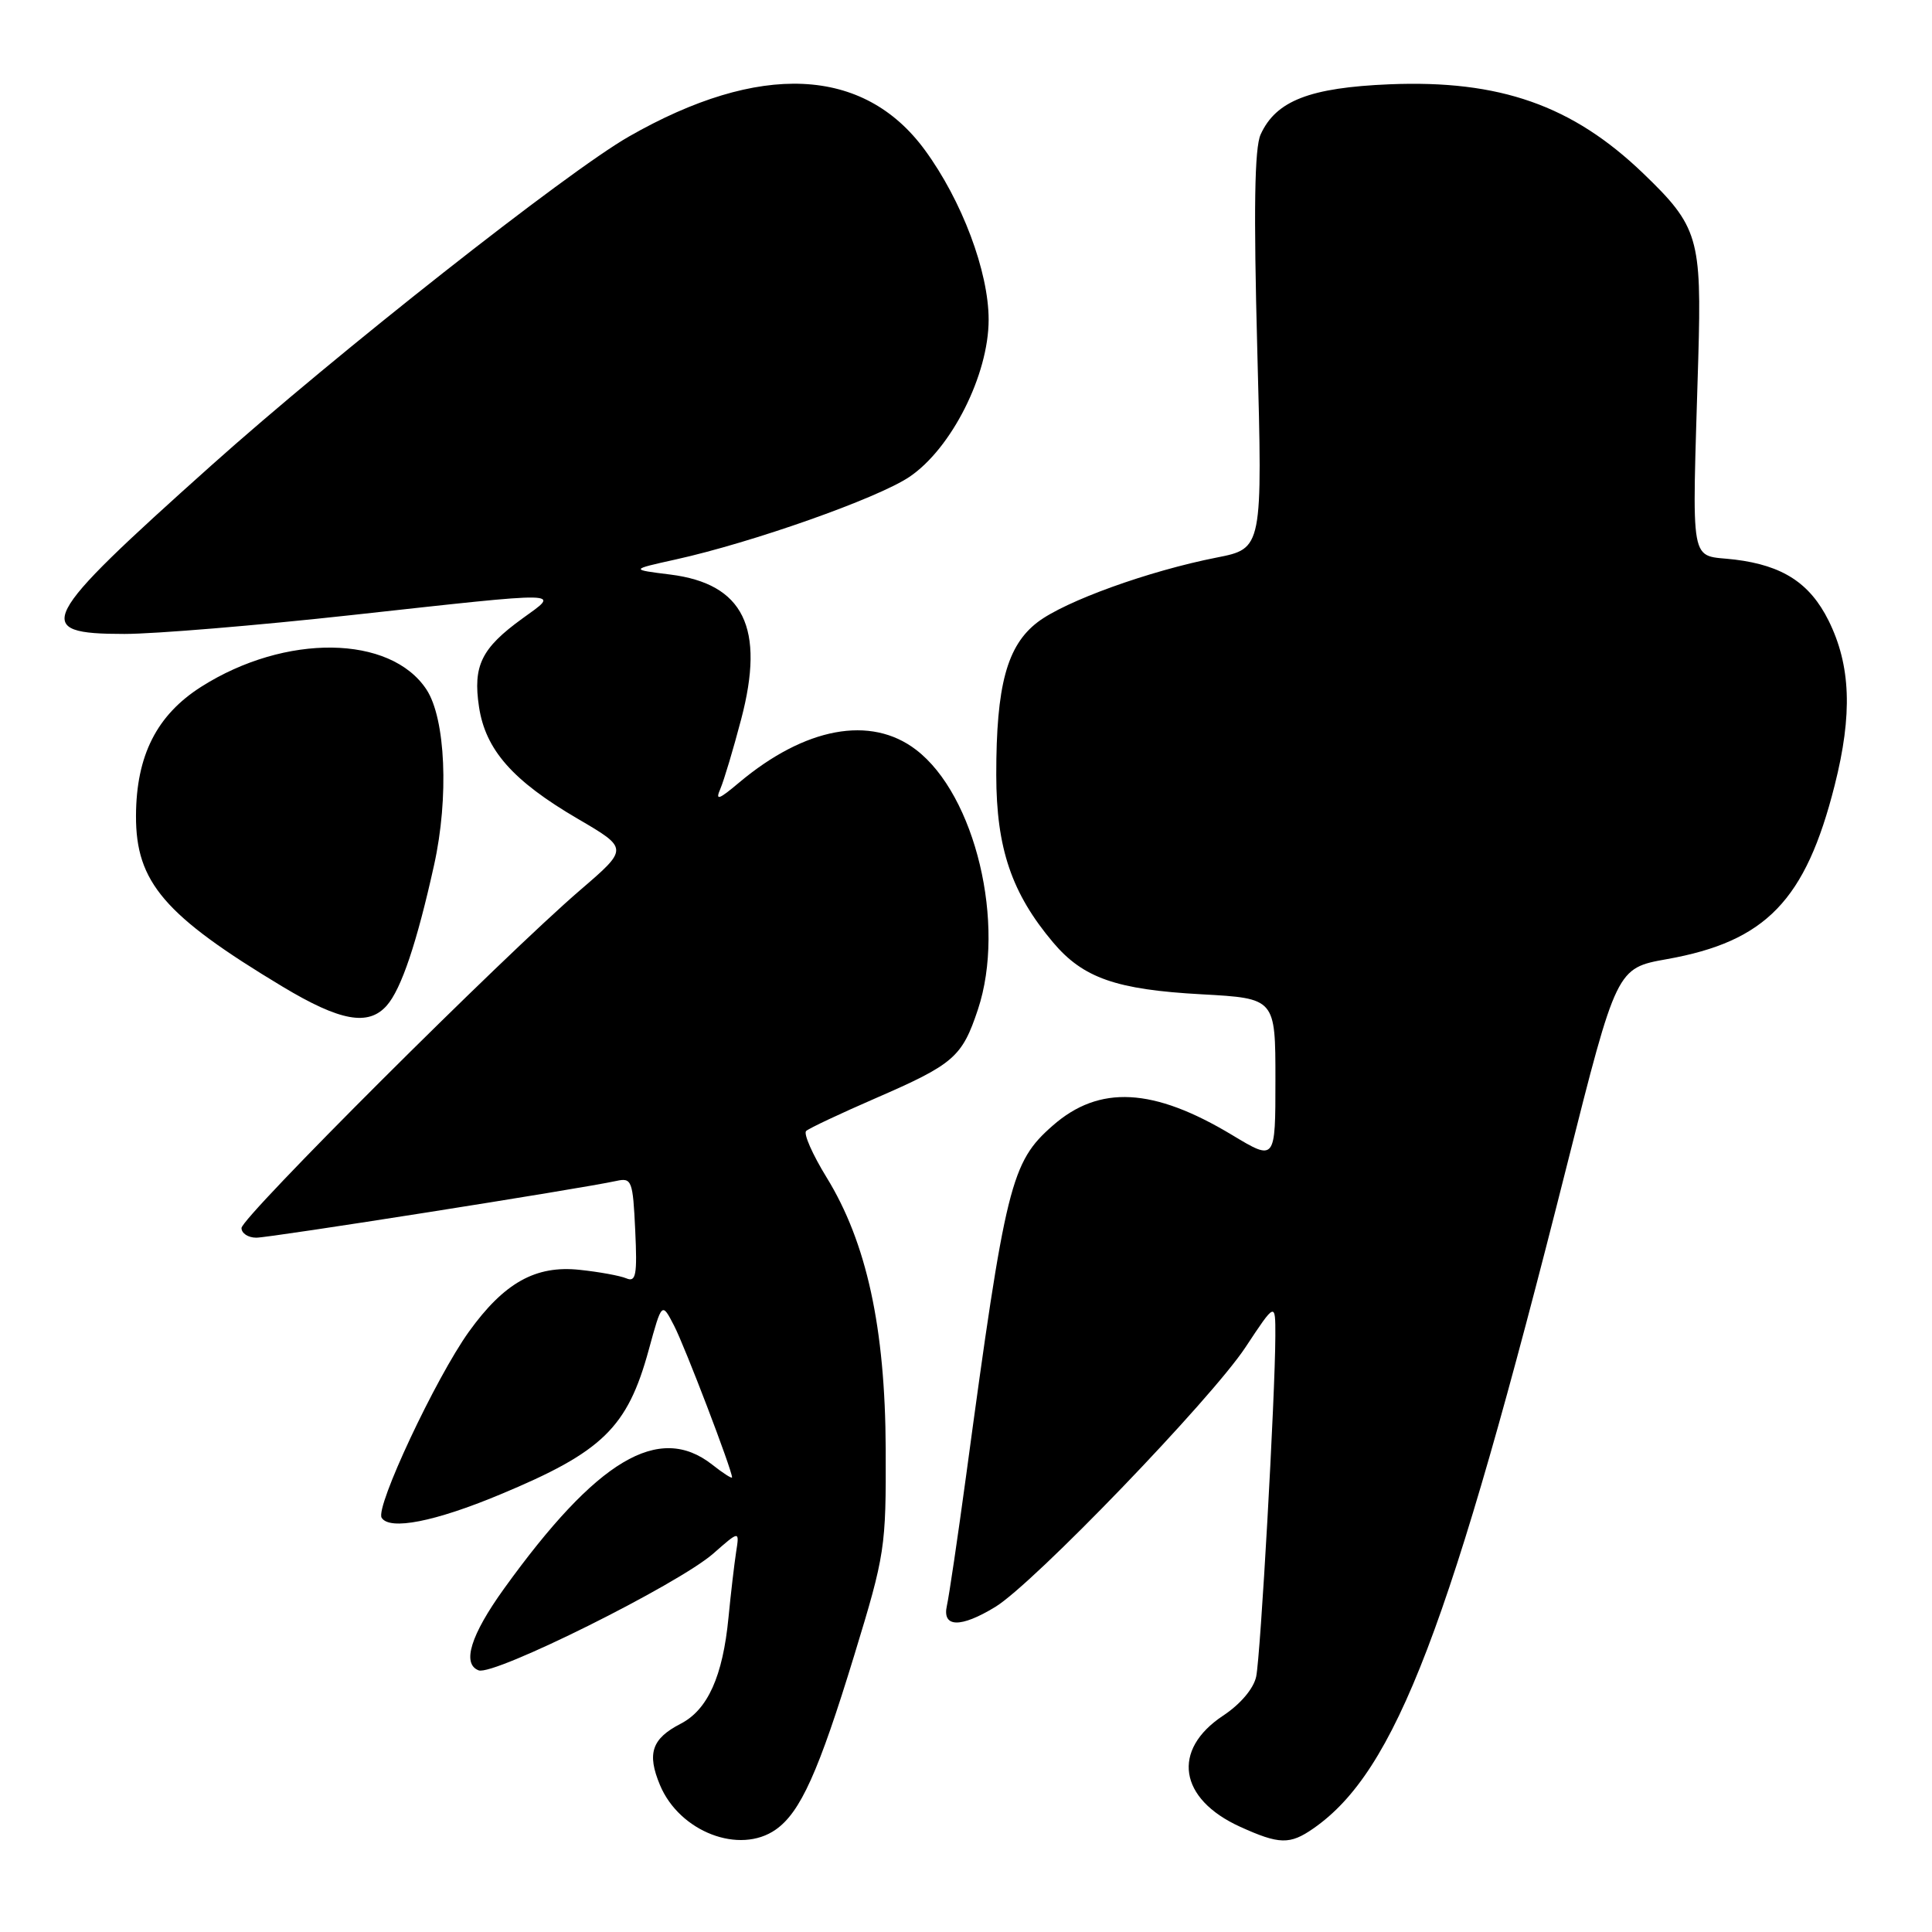 <?xml version="1.0" encoding="UTF-8" standalone="no"?>
<!DOCTYPE svg PUBLIC "-//W3C//DTD SVG 1.1//EN" "http://www.w3.org/Graphics/SVG/1.1/DTD/svg11.dtd" >
<svg xmlns="http://www.w3.org/2000/svg" xmlns:xlink="http://www.w3.org/1999/xlink" version="1.1" viewBox="0 0 256 256">
 <g >
 <path fill="currentColor"
d=" M 102.79 242.43 C 106.06 240.14 108.47 234.79 113.20 219.31 C 117.29 205.92 117.41 205.09 117.36 192.00 C 117.30 175.93 114.83 164.62 109.52 156.00 C 107.66 152.97 106.44 150.21 106.82 149.86 C 107.19 149.51 111.33 147.56 116.00 145.53 C 126.40 141.01 127.48 140.07 129.58 133.76 C 133.33 122.47 129.24 105.34 121.37 99.34 C 115.37 94.75 106.66 96.37 97.93 103.70 C 95.20 106.00 94.75 106.14 95.46 104.50 C 95.93 103.40 97.17 99.26 98.21 95.30 C 101.40 83.19 98.54 77.35 88.81 76.13 C 83.50 75.47 83.50 75.47 89.50 74.14 C 99.66 71.90 116.29 66.03 120.50 63.19 C 126.07 59.44 131.00 49.66 131.00 42.36 C 131.00 35.99 127.46 26.58 122.55 19.88 C 114.44 8.81 100.66 8.18 83.32 18.10 C 75.11 22.80 44.51 46.90 27.96 61.71 C 5.00 82.25 4.09 84.00 16.49 84.00 C 20.50 84.00 34.05 82.88 46.60 81.50 C 75.41 78.34 74.24 78.32 69.20 81.97 C 63.79 85.89 62.65 88.21 63.47 93.66 C 64.33 99.36 67.94 103.46 76.55 108.49 C 83.29 112.43 83.29 112.43 76.89 117.93 C 66.67 126.72 32.00 161.31 32.00 162.72 C 32.00 163.42 32.88 164.00 33.96 164.00 C 35.80 164.00 76.92 157.52 81.67 156.48 C 83.71 156.03 83.86 156.42 84.17 163.02 C 84.45 168.94 84.27 169.93 83.00 169.39 C 82.17 169.04 79.39 168.53 76.81 168.26 C 70.97 167.63 66.80 169.97 62.13 176.46 C 57.75 182.57 49.70 199.71 50.57 201.11 C 51.62 202.81 57.61 201.64 66.24 198.04 C 79.85 192.38 83.14 189.18 85.96 178.87 C 87.70 172.52 87.70 172.52 89.32 175.66 C 90.76 178.44 97.00 194.78 97.00 195.76 C 97.00 195.97 95.81 195.21 94.37 194.07 C 87.30 188.52 79.09 193.42 66.77 210.53 C 62.37 216.65 61.18 220.47 63.42 221.33 C 65.43 222.10 89.87 209.93 94.52 205.85 C 97.99 202.80 97.99 202.80 97.54 205.65 C 97.30 207.22 96.84 211.12 96.53 214.32 C 95.78 222.11 93.78 226.55 90.20 228.40 C 86.36 230.38 85.70 232.34 87.45 236.53 C 90.04 242.73 98.00 245.79 102.79 242.43 Z  M 174.03 242.28 C 184.93 234.70 192.14 215.83 207.63 154.39 C 214.21 128.28 214.21 128.28 220.88 127.09 C 234.00 124.75 239.25 119.31 243.10 104.07 C 245.49 94.64 245.24 88.16 242.29 82.22 C 239.82 77.27 236.23 74.93 229.89 74.15 C 223.74 73.40 224.20 75.95 225.03 47.50 C 225.49 31.54 225.03 29.99 217.74 22.98 C 208.36 13.96 198.71 10.57 184.11 11.17 C 173.55 11.61 169.07 13.35 167.04 17.82 C 166.23 19.59 166.10 27.76 166.60 46.49 C 167.30 72.68 167.30 72.68 161.21 73.88 C 152.22 75.65 141.16 79.64 137.49 82.44 C 133.43 85.54 132.00 90.82 132.01 102.69 C 132.02 112.41 134.05 118.37 139.55 124.89 C 143.53 129.60 147.91 131.13 159.22 131.75 C 169.00 132.29 169.00 132.29 169.00 143.07 C 169.00 153.85 169.00 153.85 163.27 150.40 C 152.82 144.11 145.66 143.73 139.49 149.15 C 133.96 154.00 133.25 156.84 128.02 195.50 C 126.90 203.75 125.75 211.51 125.47 212.75 C 124.81 215.67 127.27 215.74 131.89 212.92 C 136.95 209.84 160.49 185.40 165.04 178.51 C 169.00 172.52 169.00 172.52 168.99 177.01 C 168.97 184.95 167.03 219.41 166.45 222.16 C 166.11 223.75 164.36 225.82 162.07 227.33 C 155.20 231.88 156.20 238.37 164.33 242.06 C 169.51 244.41 170.91 244.45 174.03 242.28 Z  M 51.24 133.25 C 53.17 131.08 55.25 124.88 57.52 114.61 C 59.50 105.67 59.04 95.24 56.52 91.38 C 51.75 84.11 37.81 83.93 26.68 90.99 C 20.77 94.74 18.05 100.11 18.02 108.10 C 17.99 116.90 21.77 121.31 37.45 130.74 C 45.07 135.32 48.81 136.00 51.24 133.25 Z "/>
</g>
</svg>